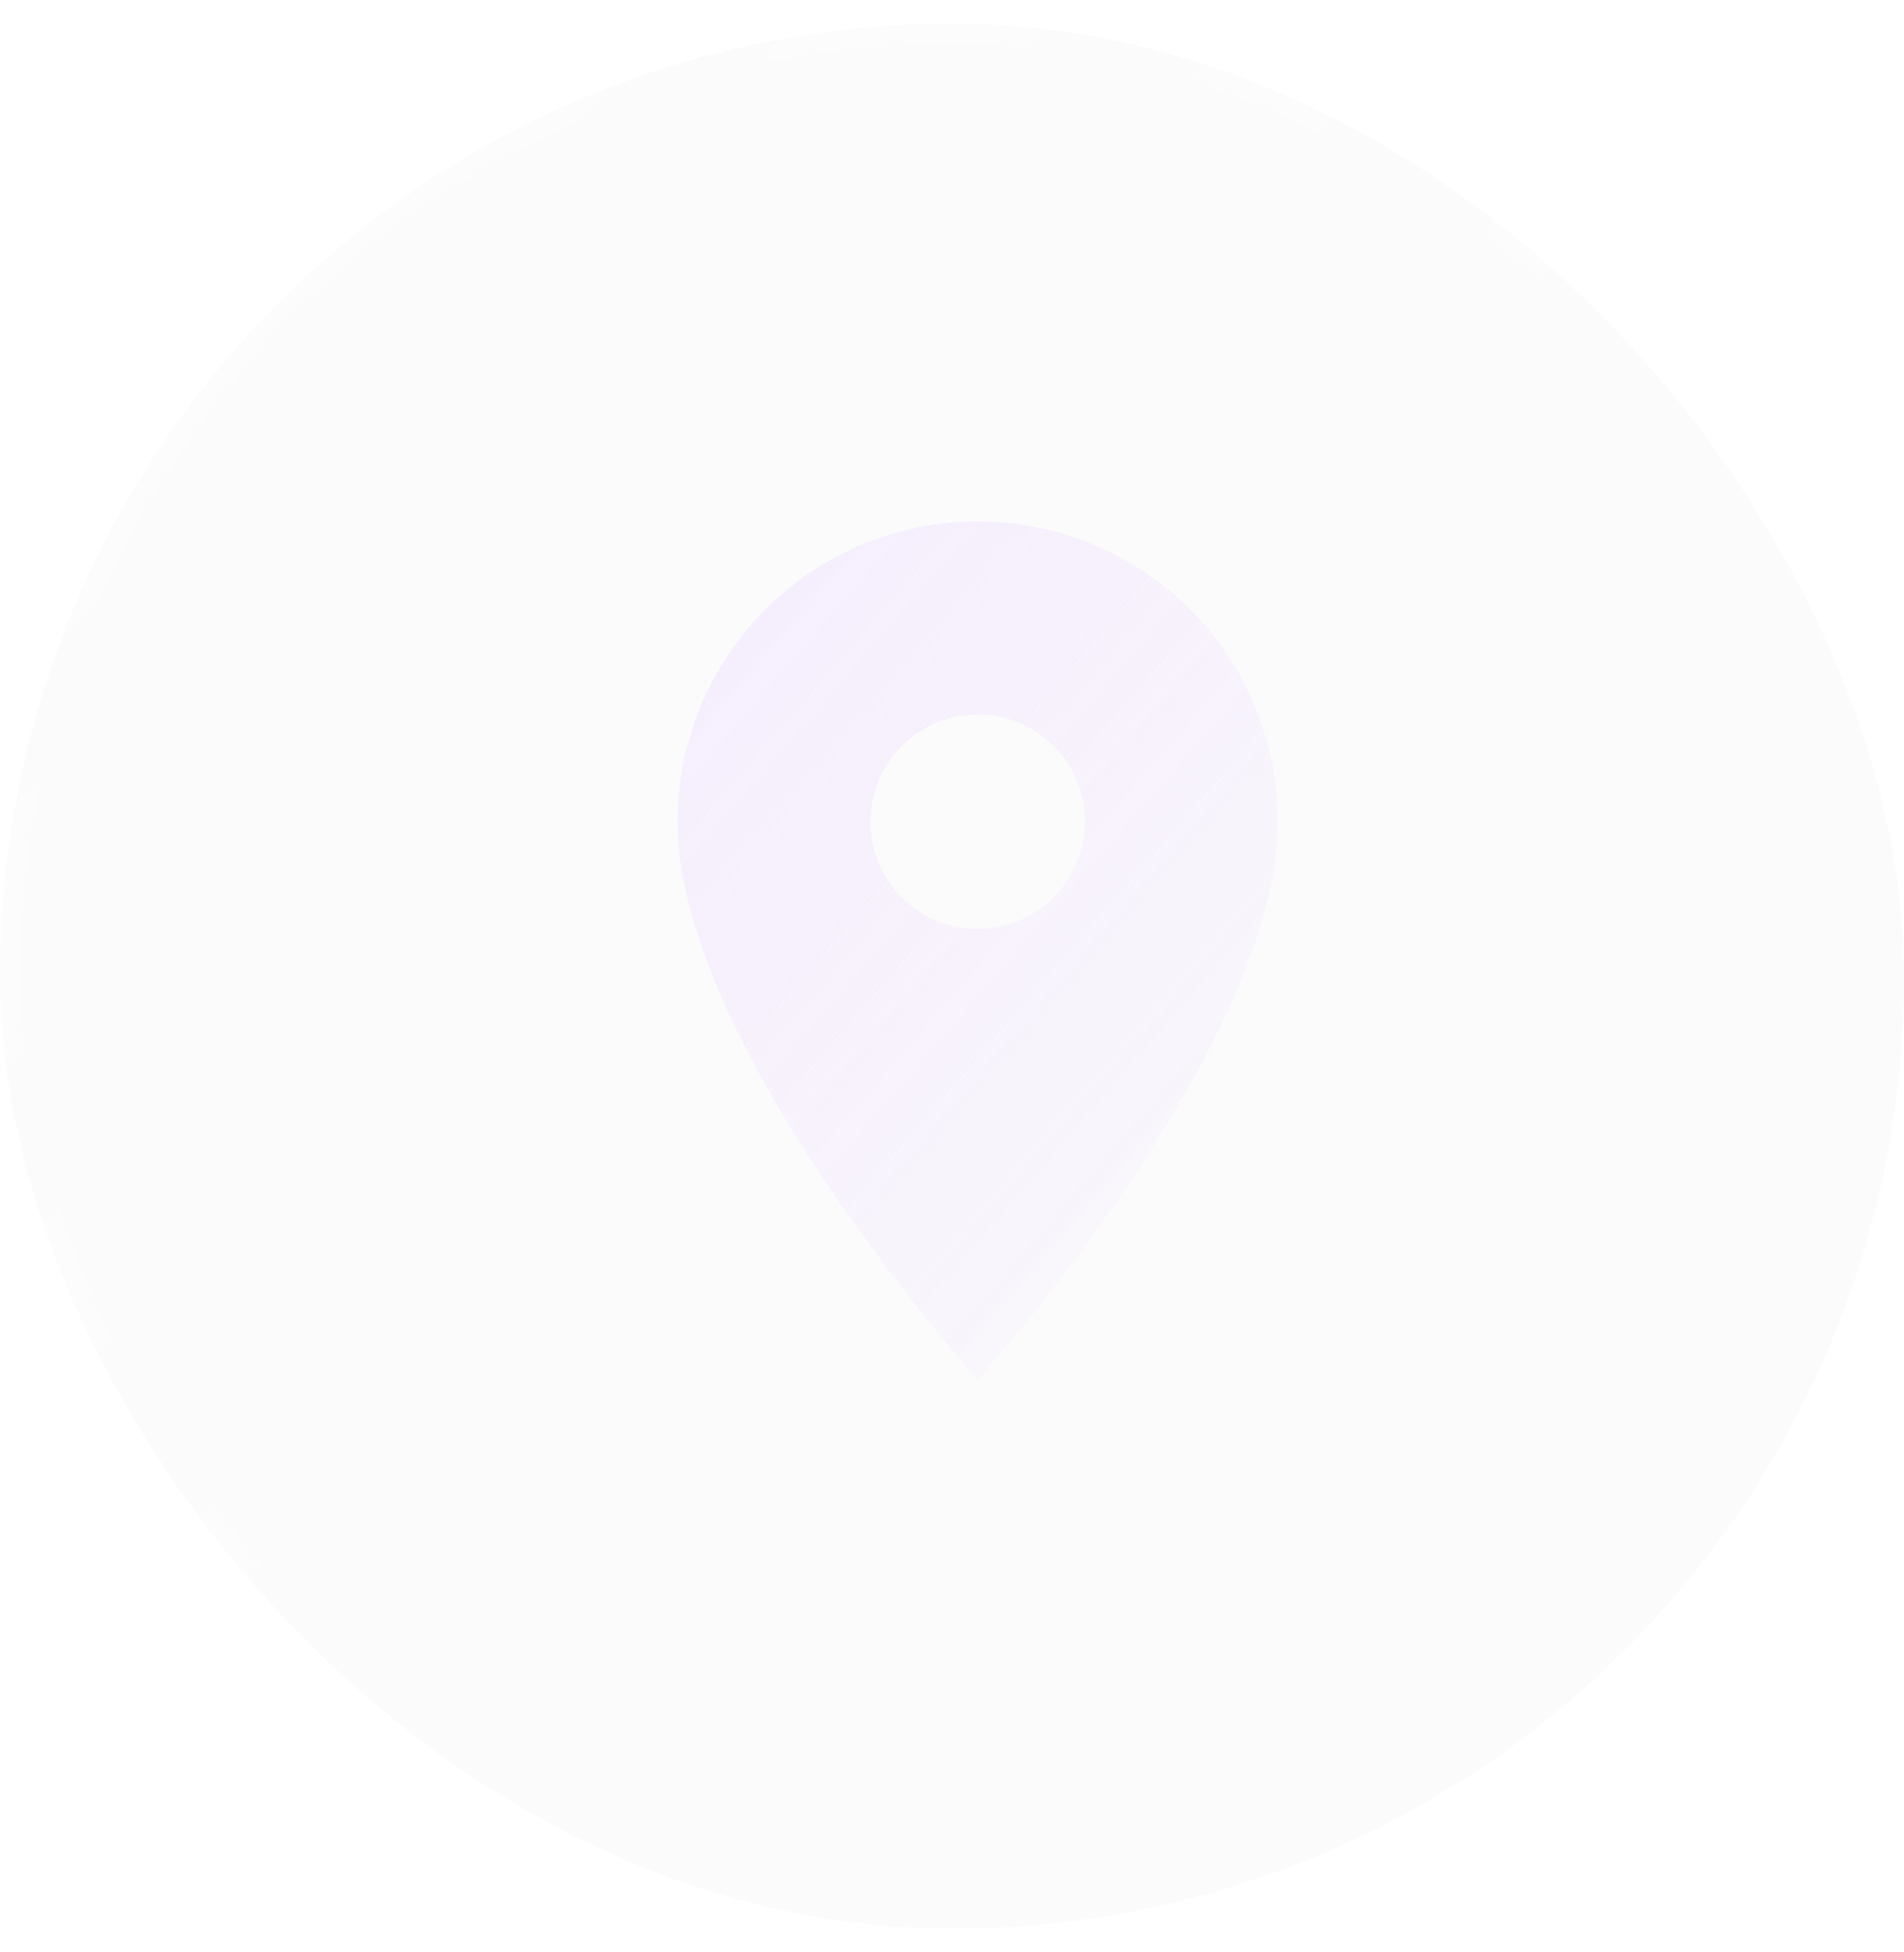 <svg width="40" height="41" viewBox="0 0 40 41" fill="none" xmlns="http://www.w3.org/2000/svg">
<g filter="url(#filter0_b_450_2684)">
<rect y="0.5" width="40" height="40" rx="20" fill="#D4D4D4" fill-opacity="0.1"/>
<rect x="0.213" y="0.713" width="39.575" height="39.575" rx="19.787" stroke="url(#paint0_linear_450_2684)" stroke-opacity="0.5" stroke-width="0.425" stroke-linecap="round"/>
<g filter="url(#filter1_b_450_2684)">
<path d="M20.541 19.508C19.943 19.508 19.37 19.27 18.948 18.848C18.526 18.426 18.288 17.853 18.288 17.256C18.288 16.658 18.526 16.085 18.948 15.663C19.37 15.241 19.943 15.003 20.541 15.003C21.138 15.003 21.711 15.241 22.133 15.663C22.556 16.085 22.793 16.658 22.793 17.256C22.793 17.551 22.735 17.844 22.622 18.117C22.508 18.391 22.342 18.639 22.133 18.848C21.924 19.057 21.676 19.223 21.403 19.336C21.129 19.45 20.837 19.508 20.541 19.508ZM20.541 10.949C18.868 10.949 17.264 11.614 16.081 12.796C14.899 13.979 14.234 15.583 14.234 17.256C14.234 21.985 20.541 28.967 20.541 28.967C20.541 28.967 26.847 21.985 26.847 17.256C26.847 15.583 26.183 13.979 25 12.796C23.817 11.614 22.213 10.949 20.541 10.949Z" fill="url(#paint1_linear_450_2684)"/>
</g>
</g>
<defs>
<filter id="filter0_b_450_2684" x="-9.928" y="-9.428" width="59.856" height="59.856" filterUnits="userSpaceOnUse" color-interpolation-filters="sRGB">
<feFlood flood-opacity="0" result="BackgroundImageFix"/>
<feGaussianBlur in="BackgroundImageFix" stdDeviation="4.964"/>
<feComposite in2="SourceAlpha" operator="in" result="effect1_backgroundBlur_450_2684"/>
<feBlend mode="normal" in="SourceGraphic" in2="effect1_backgroundBlur_450_2684" result="shape"/>
</filter>
<filter id="filter1_b_450_2684" x="4.306" y="1.021" width="32.469" height="37.873" filterUnits="userSpaceOnUse" color-interpolation-filters="sRGB">
<feFlood flood-opacity="0" result="BackgroundImageFix"/>
<feGaussianBlur in="BackgroundImageFix" stdDeviation="4.964"/>
<feComposite in2="SourceAlpha" operator="in" result="effect1_backgroundBlur_450_2684"/>
<feBlend mode="normal" in="SourceGraphic" in2="effect1_backgroundBlur_450_2684" result="shape"/>
</filter>
<linearGradient id="paint0_linear_450_2684" x1="-0.125" y1="0.625" x2="19.875" y2="20.625" gradientUnits="userSpaceOnUse">
<stop stop-color="white" stop-opacity="0.5"/>
<stop offset="1" stop-color="white" stop-opacity="0.1"/>
</linearGradient>
<linearGradient id="paint1_linear_450_2684" x1="14.195" y1="11.005" x2="30.403" y2="25.026" gradientUnits="userSpaceOnUse">
<stop stop-color="#F5EDFD"/>
<stop offset="1" stop-color="#F5EDFD" stop-opacity="0.2"/>
</linearGradient>
</defs>
</svg>
